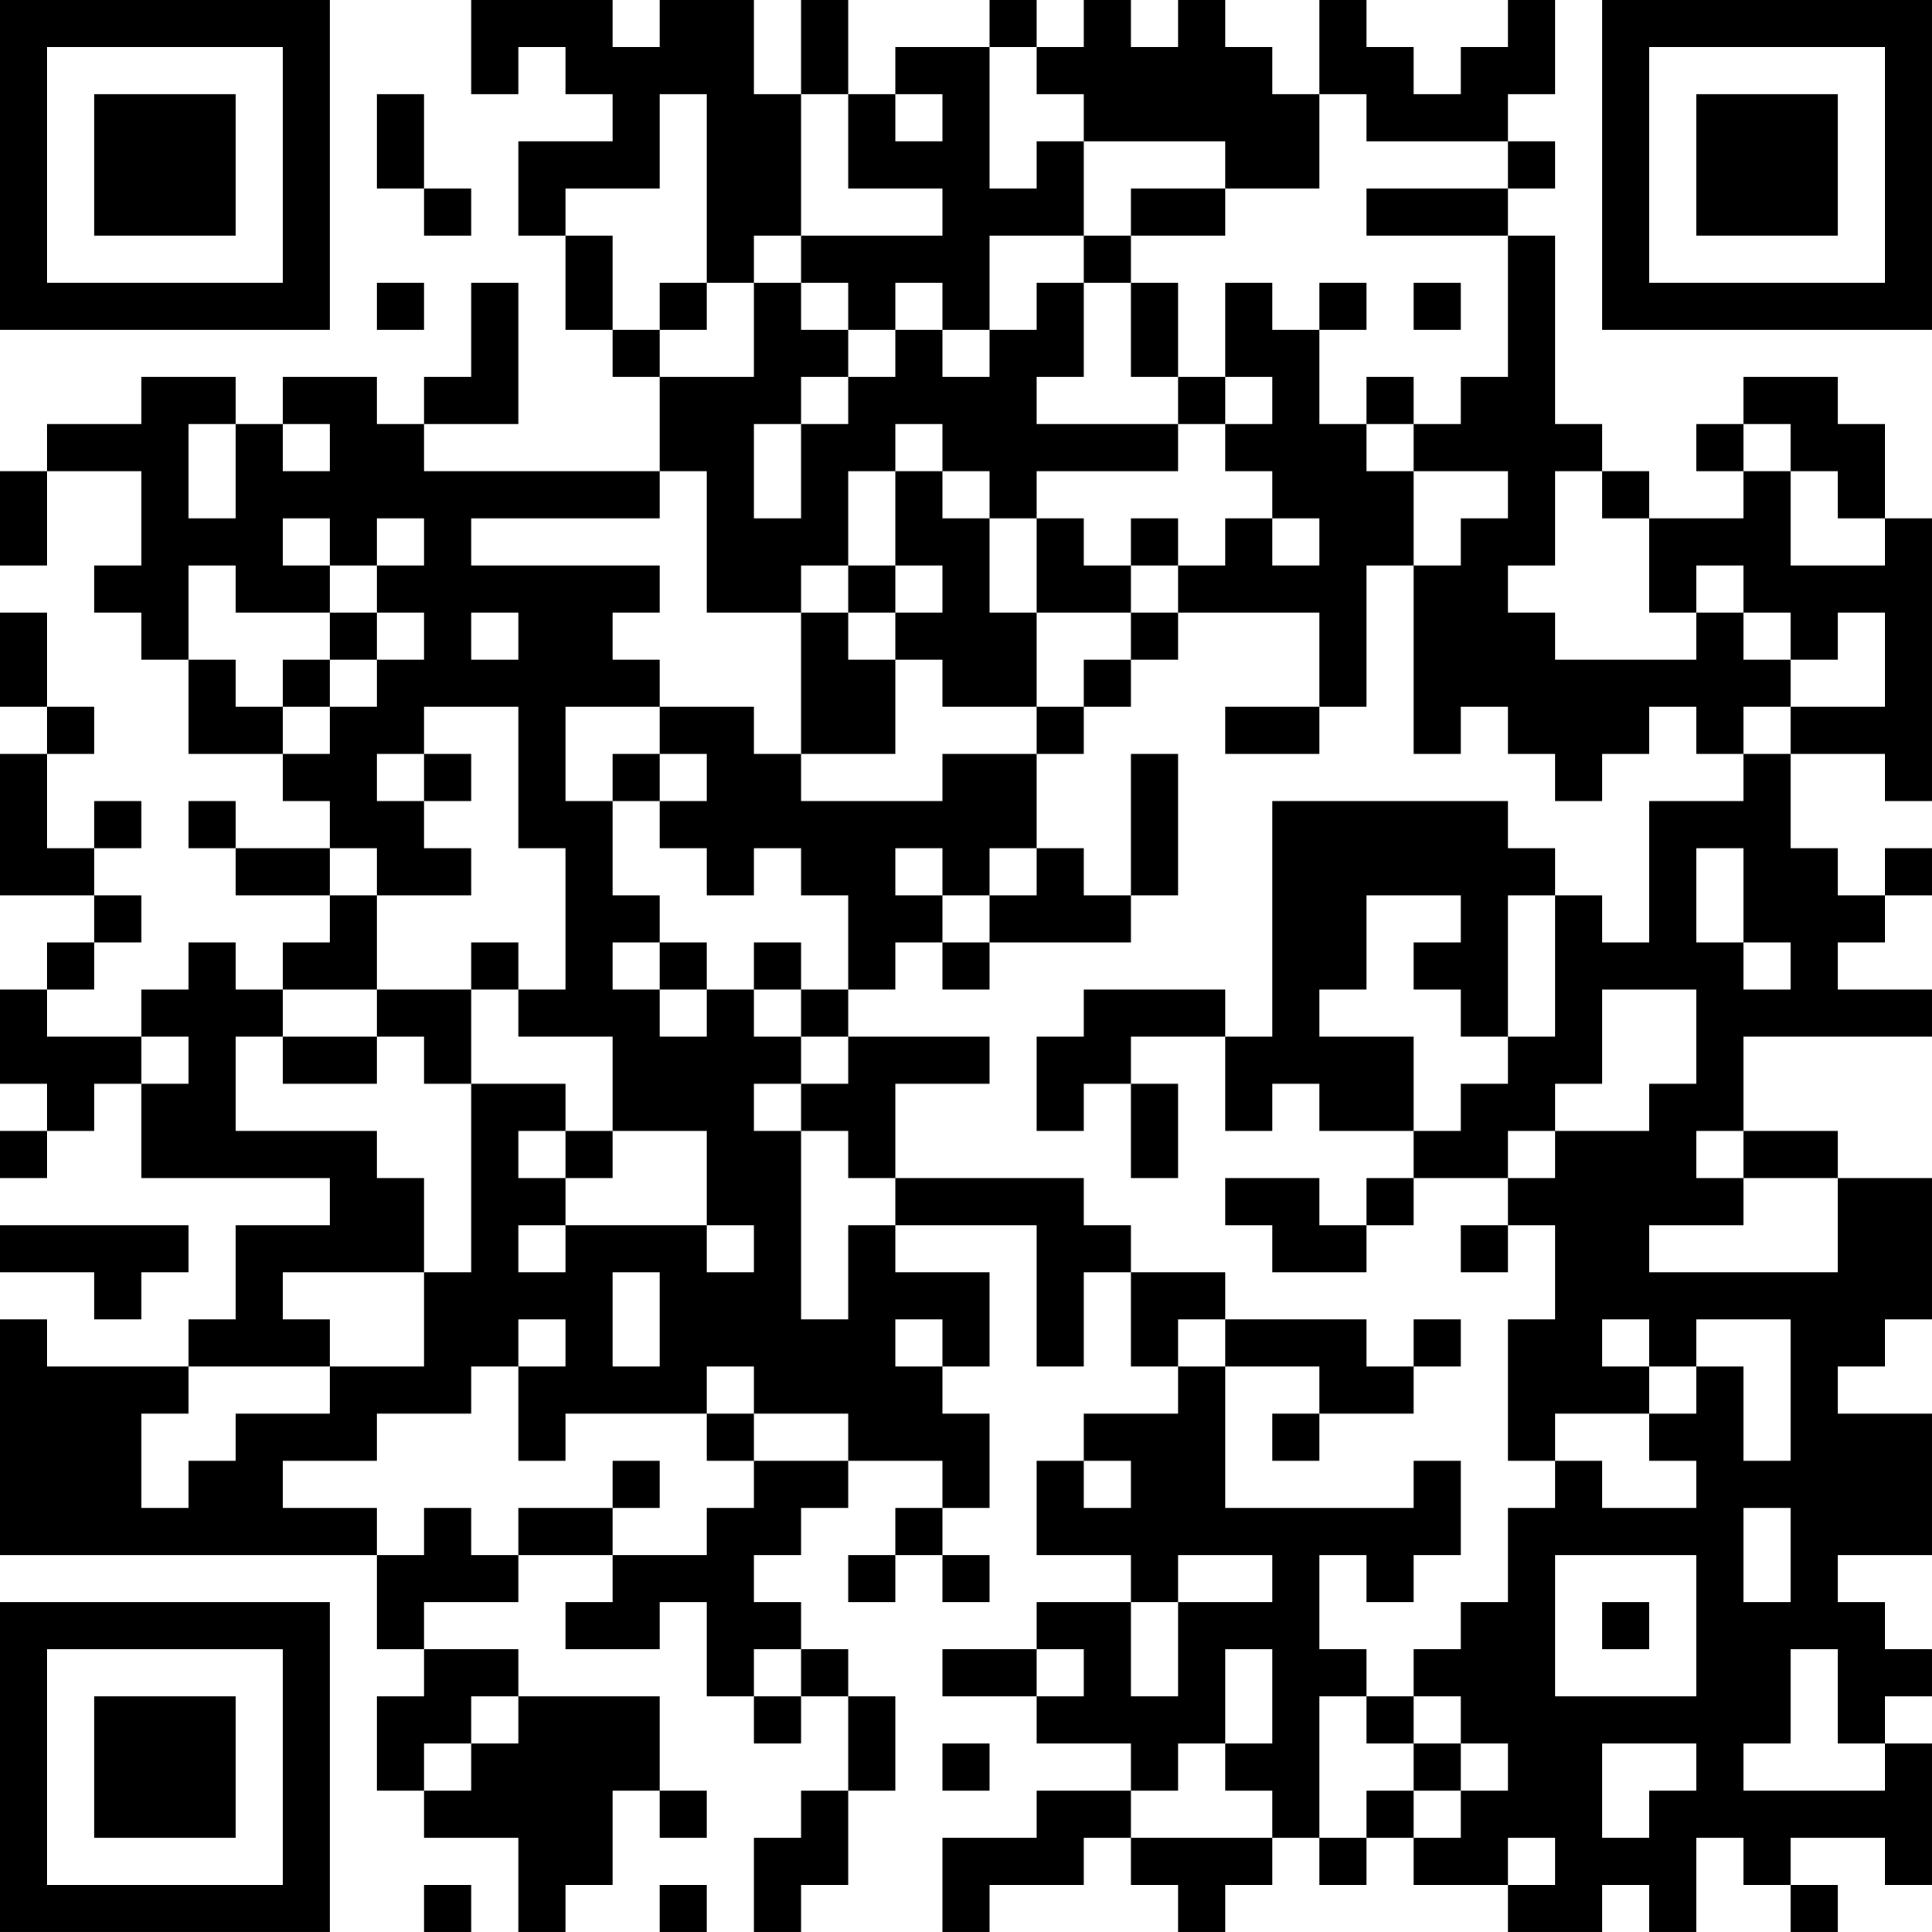 <?xml version="1.0" encoding="UTF-8"?>
<svg xmlns="http://www.w3.org/2000/svg" version="1.1" width="200" height="200" viewBox="0 0 200 200"><rect x="0" y="0" width="200" height="200" fill="#ffffff"/><g transform="scale(4.878)"><g transform="translate(0,0)"><path fill-rule="evenodd" d="M10 0L10 2L11 2L11 1L12 1L12 2L13 2L13 3L11 3L11 5L12 5L12 7L13 7L13 8L14 8L14 10L9 10L9 9L11 9L11 6L10 6L10 8L9 8L9 9L8 9L8 8L6 8L6 9L5 9L5 8L3 8L3 9L1 9L1 10L0 10L0 12L1 12L1 10L3 10L3 12L2 12L2 13L3 13L3 14L4 14L4 16L6 16L6 17L7 17L7 18L5 18L5 17L4 17L4 18L5 18L5 19L7 19L7 20L6 20L6 21L5 21L5 20L4 20L4 21L3 21L3 22L1 22L1 21L2 21L2 20L3 20L3 19L2 19L2 18L3 18L3 17L2 17L2 18L1 18L1 16L2 16L2 15L1 15L1 13L0 13L0 15L1 15L1 16L0 16L0 19L2 19L2 20L1 20L1 21L0 21L0 23L1 23L1 24L0 24L0 25L1 25L1 24L2 24L2 23L3 23L3 25L7 25L7 26L5 26L5 28L4 28L4 29L1 29L1 28L0 28L0 33L8 33L8 35L9 35L9 36L8 36L8 38L9 38L9 39L11 39L11 41L12 41L12 40L13 40L13 38L14 38L14 39L15 39L15 38L14 38L14 36L11 36L11 35L9 35L9 34L11 34L11 33L13 33L13 34L12 34L12 35L14 35L14 34L15 34L15 36L16 36L16 37L17 37L17 36L18 36L18 38L17 38L17 39L16 39L16 41L17 41L17 40L18 40L18 38L19 38L19 36L18 36L18 35L17 35L17 34L16 34L16 33L17 33L17 32L18 32L18 31L20 31L20 32L19 32L19 33L18 33L18 34L19 34L19 33L20 33L20 34L21 34L21 33L20 33L20 32L21 32L21 30L20 30L20 29L21 29L21 27L19 27L19 26L22 26L22 29L23 29L23 27L24 27L24 29L25 29L25 30L23 30L23 31L22 31L22 33L24 33L24 34L22 34L22 35L20 35L20 36L22 36L22 37L24 37L24 38L22 38L22 39L20 39L20 41L21 41L21 40L23 40L23 39L24 39L24 40L25 40L25 41L26 41L26 40L27 40L27 39L28 39L28 40L29 40L29 39L30 39L30 40L32 40L32 41L34 41L34 40L35 40L35 41L36 41L36 39L37 39L37 40L38 40L38 41L39 41L39 40L38 40L38 39L40 39L40 40L41 40L41 37L40 37L40 36L41 36L41 35L40 35L40 34L39 34L39 33L41 33L41 30L39 30L39 29L40 29L40 28L41 28L41 25L39 25L39 24L37 24L37 22L41 22L41 21L39 21L39 20L40 20L40 19L41 19L41 18L40 18L40 19L39 19L39 18L38 18L38 16L40 16L40 17L41 17L41 11L40 11L40 9L39 9L39 8L37 8L37 9L36 9L36 10L37 10L37 11L35 11L35 10L34 10L34 9L33 9L33 5L32 5L32 4L33 4L33 3L32 3L32 2L33 2L33 0L32 0L32 1L31 1L31 2L30 2L30 1L29 1L29 0L28 0L28 2L27 2L27 1L26 1L26 0L25 0L25 1L24 1L24 0L23 0L23 1L22 1L22 0L21 0L21 1L19 1L19 2L18 2L18 0L17 0L17 2L16 2L16 0L14 0L14 1L13 1L13 0ZM21 1L21 4L22 4L22 3L23 3L23 5L21 5L21 7L20 7L20 6L19 6L19 7L18 7L18 6L17 6L17 5L20 5L20 4L18 4L18 2L17 2L17 5L16 5L16 6L15 6L15 2L14 2L14 4L12 4L12 5L13 5L13 7L14 7L14 8L16 8L16 6L17 6L17 7L18 7L18 8L17 8L17 9L16 9L16 11L17 11L17 9L18 9L18 8L19 8L19 7L20 7L20 8L21 8L21 7L22 7L22 6L23 6L23 8L22 8L22 9L25 9L25 10L22 10L22 11L21 11L21 10L20 10L20 9L19 9L19 10L18 10L18 12L17 12L17 13L15 13L15 10L14 10L14 11L10 11L10 12L14 12L14 13L13 13L13 14L14 14L14 15L12 15L12 17L13 17L13 19L14 19L14 20L13 20L13 21L14 21L14 22L15 22L15 21L16 21L16 22L17 22L17 23L16 23L16 24L17 24L17 28L18 28L18 26L19 26L19 25L23 25L23 26L24 26L24 27L26 27L26 28L25 28L25 29L26 29L26 32L30 32L30 31L31 31L31 33L30 33L30 34L29 34L29 33L28 33L28 35L29 35L29 36L28 36L28 39L29 39L29 38L30 38L30 39L31 39L31 38L32 38L32 37L31 37L31 36L30 36L30 35L31 35L31 34L32 34L32 32L33 32L33 31L34 31L34 32L36 32L36 31L35 31L35 30L36 30L36 29L37 29L37 31L38 31L38 28L36 28L36 29L35 29L35 28L34 28L34 29L35 29L35 30L33 30L33 31L32 31L32 28L33 28L33 26L32 26L32 25L33 25L33 24L35 24L35 23L36 23L36 21L34 21L34 23L33 23L33 24L32 24L32 25L30 25L30 24L31 24L31 23L32 23L32 22L33 22L33 19L34 19L34 20L35 20L35 17L37 17L37 16L38 16L38 15L40 15L40 13L39 13L39 14L38 14L38 13L37 13L37 12L36 12L36 13L35 13L35 11L34 11L34 10L33 10L33 12L32 12L32 13L33 13L33 14L36 14L36 13L37 13L37 14L38 14L38 15L37 15L37 16L36 16L36 15L35 15L35 16L34 16L34 17L33 17L33 16L32 16L32 15L31 15L31 16L30 16L30 12L31 12L31 11L32 11L32 10L30 10L30 9L31 9L31 8L32 8L32 5L29 5L29 4L32 4L32 3L29 3L29 2L28 2L28 4L26 4L26 3L23 3L23 2L22 2L22 1ZM8 2L8 4L9 4L9 5L10 5L10 4L9 4L9 2ZM19 2L19 3L20 3L20 2ZM24 4L24 5L23 5L23 6L24 6L24 8L25 8L25 9L26 9L26 10L27 10L27 11L26 11L26 12L25 12L25 11L24 11L24 12L23 12L23 11L22 11L22 13L21 13L21 11L20 11L20 10L19 10L19 12L18 12L18 13L17 13L17 16L16 16L16 15L14 15L14 16L13 16L13 17L14 17L14 18L15 18L15 19L16 19L16 18L17 18L17 19L18 19L18 21L17 21L17 20L16 20L16 21L17 21L17 22L18 22L18 23L17 23L17 24L18 24L18 25L19 25L19 23L21 23L21 22L18 22L18 21L19 21L19 20L20 20L20 21L21 21L21 20L24 20L24 19L25 19L25 16L24 16L24 19L23 19L23 18L22 18L22 16L23 16L23 15L24 15L24 14L25 14L25 13L28 13L28 15L26 15L26 16L28 16L28 15L29 15L29 12L30 12L30 10L29 10L29 9L30 9L30 8L29 8L29 9L28 9L28 7L29 7L29 6L28 6L28 7L27 7L27 6L26 6L26 8L25 8L25 6L24 6L24 5L26 5L26 4ZM8 6L8 7L9 7L9 6ZM14 6L14 7L15 7L15 6ZM30 6L30 7L31 7L31 6ZM26 8L26 9L27 9L27 8ZM4 9L4 11L5 11L5 9ZM6 9L6 10L7 10L7 9ZM37 9L37 10L38 10L38 12L40 12L40 11L39 11L39 10L38 10L38 9ZM6 11L6 12L7 12L7 13L5 13L5 12L4 12L4 14L5 14L5 15L6 15L6 16L7 16L7 15L8 15L8 14L9 14L9 13L8 13L8 12L9 12L9 11L8 11L8 12L7 12L7 11ZM27 11L27 12L28 12L28 11ZM19 12L19 13L18 13L18 14L19 14L19 16L17 16L17 17L20 17L20 16L22 16L22 15L23 15L23 14L24 14L24 13L25 13L25 12L24 12L24 13L22 13L22 15L20 15L20 14L19 14L19 13L20 13L20 12ZM7 13L7 14L6 14L6 15L7 15L7 14L8 14L8 13ZM10 13L10 14L11 14L11 13ZM9 15L9 16L8 16L8 17L9 17L9 18L10 18L10 19L8 19L8 18L7 18L7 19L8 19L8 21L6 21L6 22L5 22L5 24L8 24L8 25L9 25L9 27L6 27L6 28L7 28L7 29L4 29L4 30L3 30L3 32L4 32L4 31L5 31L5 30L7 30L7 29L9 29L9 27L10 27L10 23L12 23L12 24L11 24L11 25L12 25L12 26L11 26L11 27L12 27L12 26L15 26L15 27L16 27L16 26L15 26L15 24L13 24L13 22L11 22L11 21L12 21L12 18L11 18L11 15ZM9 16L9 17L10 17L10 16ZM14 16L14 17L15 17L15 16ZM27 17L27 22L26 22L26 21L23 21L23 22L22 22L22 24L23 24L23 23L24 23L24 25L25 25L25 23L24 23L24 22L26 22L26 24L27 24L27 23L28 23L28 24L30 24L30 22L28 22L28 21L29 21L29 19L31 19L31 20L30 20L30 21L31 21L31 22L32 22L32 19L33 19L33 18L32 18L32 17ZM19 18L19 19L20 19L20 20L21 20L21 19L22 19L22 18L21 18L21 19L20 19L20 18ZM36 18L36 20L37 20L37 21L38 21L38 20L37 20L37 18ZM10 20L10 21L8 21L8 22L6 22L6 23L8 23L8 22L9 22L9 23L10 23L10 21L11 21L11 20ZM14 20L14 21L15 21L15 20ZM3 22L3 23L4 23L4 22ZM12 24L12 25L13 25L13 24ZM36 24L36 25L37 25L37 26L35 26L35 27L39 27L39 25L37 25L37 24ZM26 25L26 26L27 26L27 27L29 27L29 26L30 26L30 25L29 25L29 26L28 26L28 25ZM0 26L0 27L2 27L2 28L3 28L3 27L4 27L4 26ZM31 26L31 27L32 27L32 26ZM13 27L13 29L14 29L14 27ZM11 28L11 29L10 29L10 30L8 30L8 31L6 31L6 32L8 32L8 33L9 33L9 32L10 32L10 33L11 33L11 32L13 32L13 33L15 33L15 32L16 32L16 31L18 31L18 30L16 30L16 29L15 29L15 30L12 30L12 31L11 31L11 29L12 29L12 28ZM19 28L19 29L20 29L20 28ZM26 28L26 29L28 29L28 30L27 30L27 31L28 31L28 30L30 30L30 29L31 29L31 28L30 28L30 29L29 29L29 28ZM15 30L15 31L16 31L16 30ZM13 31L13 32L14 32L14 31ZM23 31L23 32L24 32L24 31ZM37 32L37 34L38 34L38 32ZM25 33L25 34L24 34L24 36L25 36L25 34L27 34L27 33ZM33 33L33 36L36 36L36 33ZM34 34L34 35L35 35L35 34ZM16 35L16 36L17 36L17 35ZM22 35L22 36L23 36L23 35ZM26 35L26 37L25 37L25 38L24 38L24 39L27 39L27 38L26 38L26 37L27 37L27 35ZM38 35L38 37L37 37L37 38L40 38L40 37L39 37L39 35ZM10 36L10 37L9 37L9 38L10 38L10 37L11 37L11 36ZM29 36L29 37L30 37L30 38L31 38L31 37L30 37L30 36ZM20 37L20 38L21 38L21 37ZM34 37L34 39L35 39L35 38L36 38L36 37ZM32 39L32 40L33 40L33 39ZM9 40L9 41L10 41L10 40ZM14 40L14 41L15 41L15 40ZM0 0L0 7L7 7L7 0ZM1 1L1 6L6 6L6 1ZM2 2L2 5L5 5L5 2ZM34 0L34 7L41 7L41 0ZM35 1L35 6L40 6L40 1ZM36 2L36 5L39 5L39 2ZM0 34L0 41L7 41L7 34ZM1 35L1 40L6 40L6 35ZM2 36L2 39L5 39L5 36Z" fill="#000000"/></g></g></svg>
